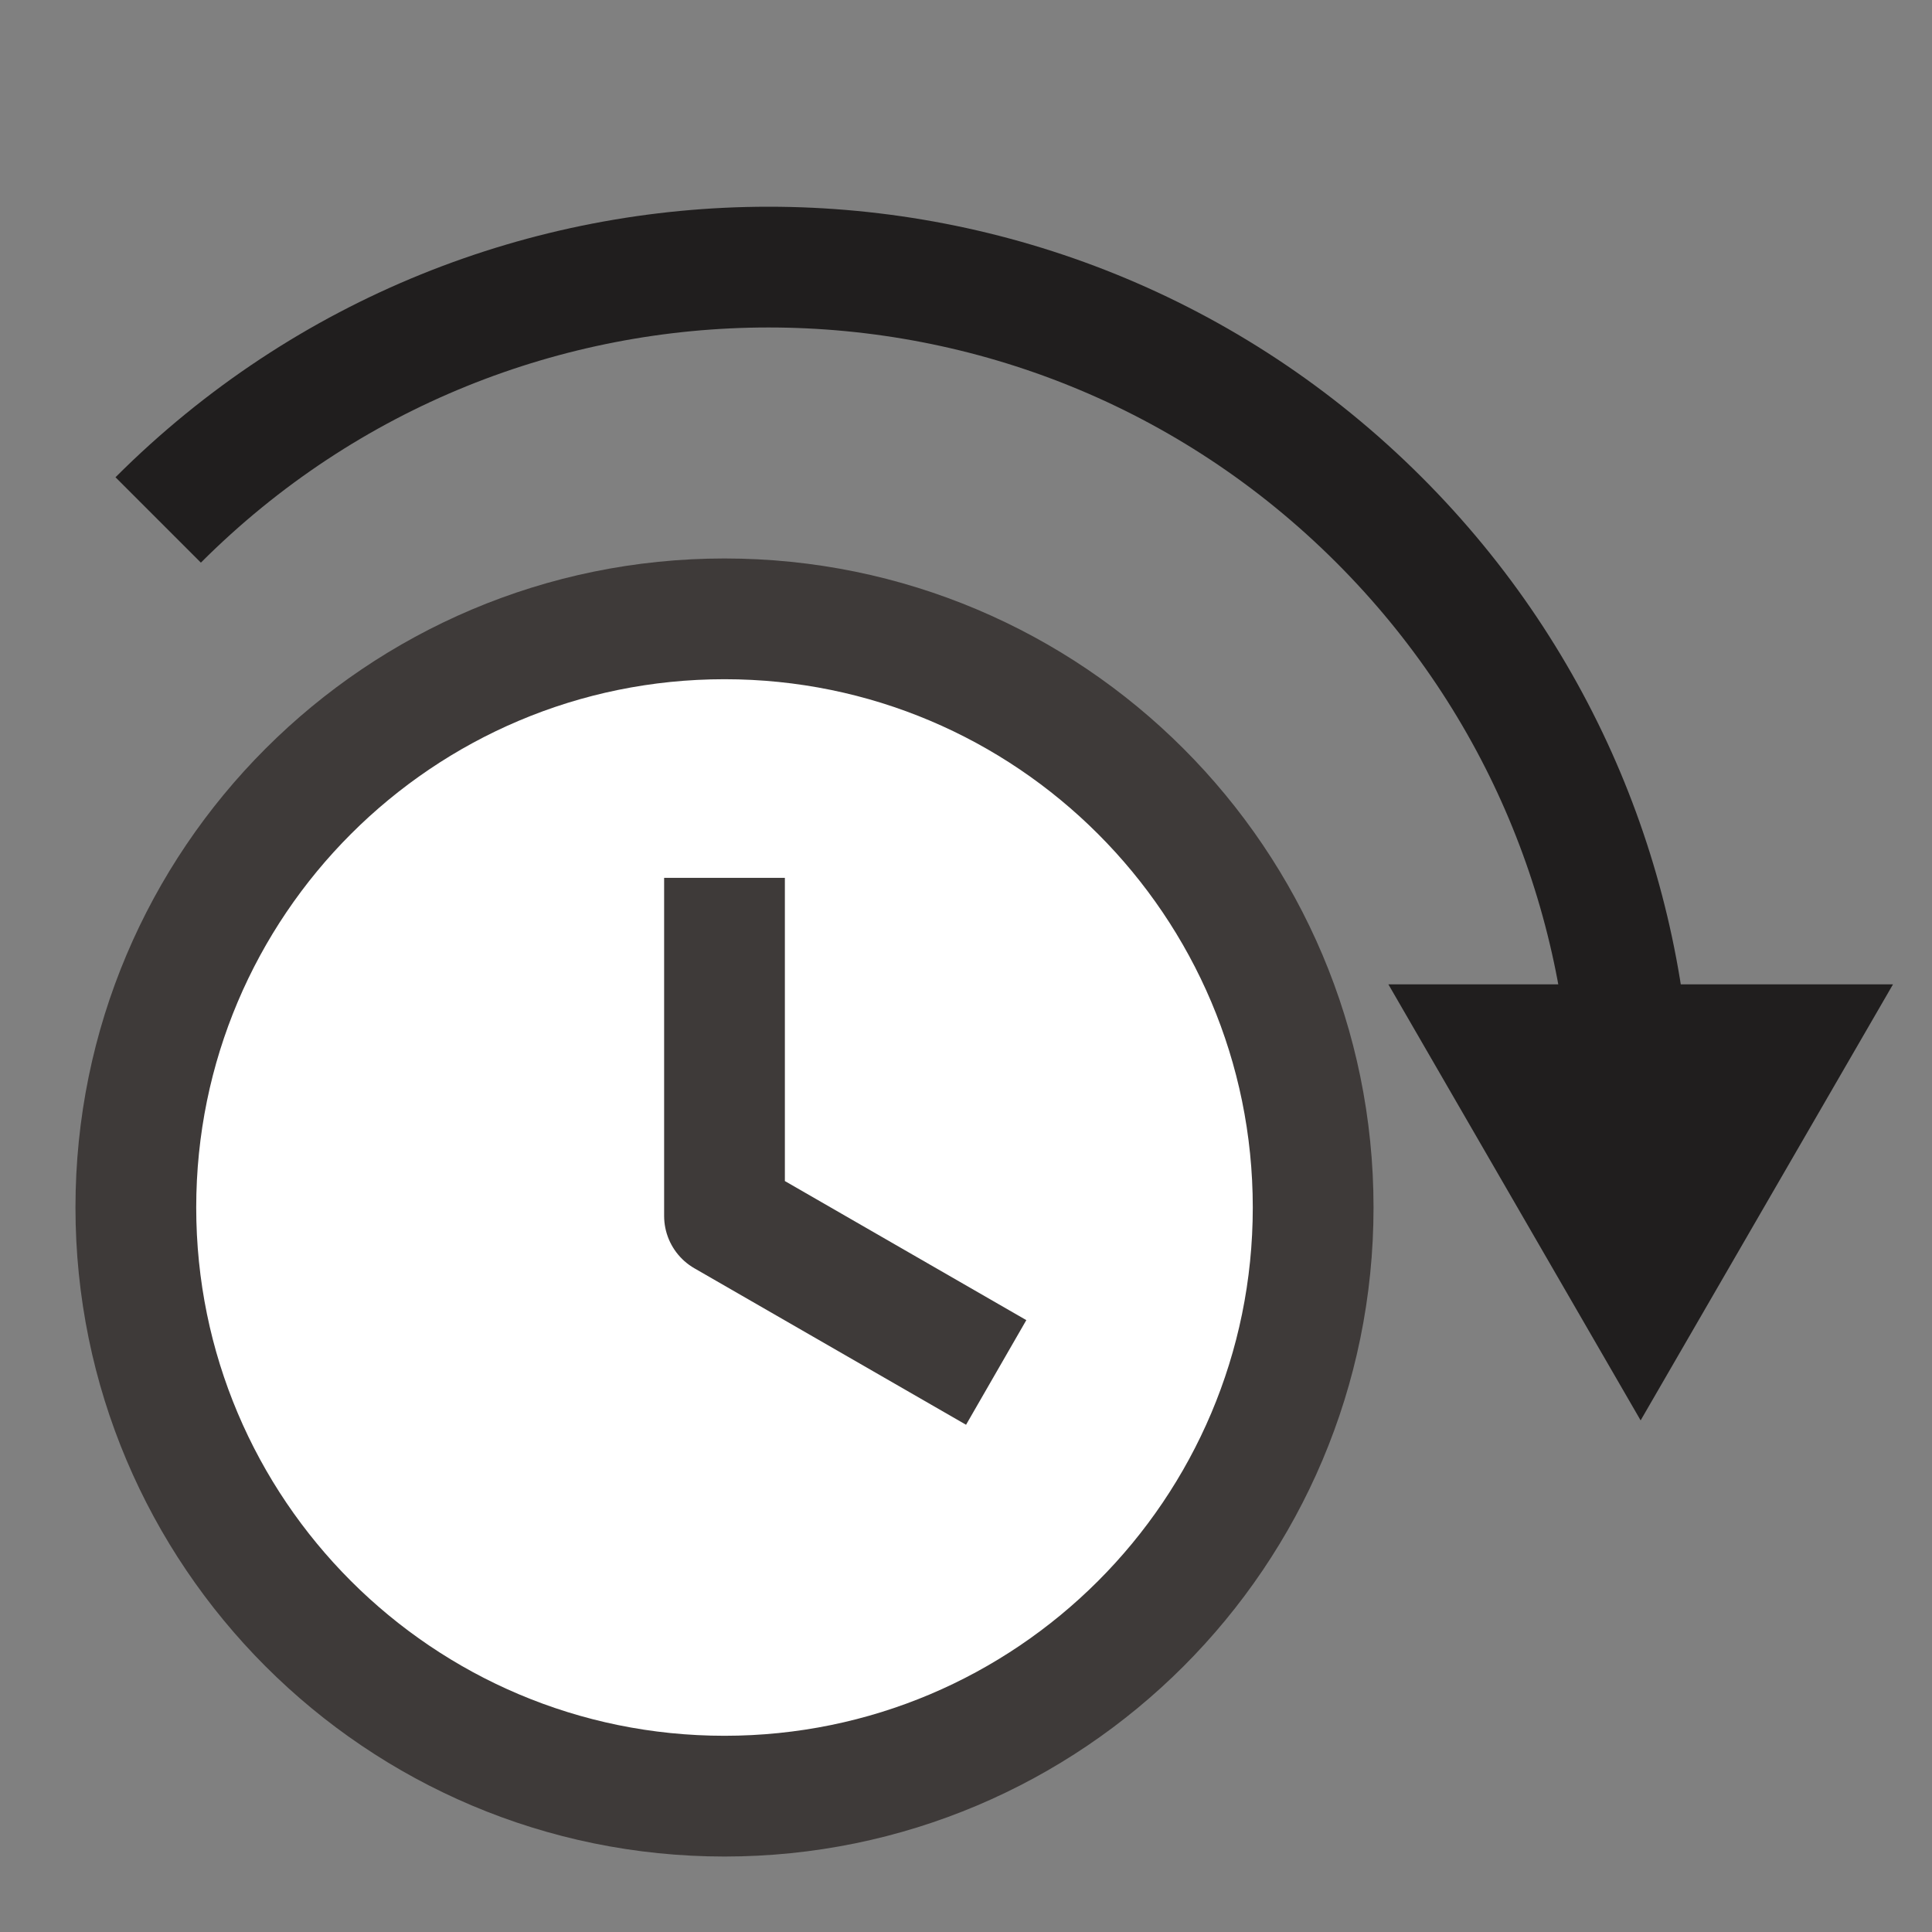 <svg width="16" height="16" viewBox="0 0 16 16" fill="none" xmlns="http://www.w3.org/2000/svg">
<rect x="0" y="0" width="16" height="16" fill="#808080" stroke="none"/>
<g clip-path="url(#clip0_1890_2478)">
<g clip-path="url(#clip1_1890_2478)">
<path d="M6 14.875C8.692 14.875 10.875 12.692 10.875 10C10.875 7.308 8.692 5.125 6 5.125C3.308 5.125 1.125 7.308 1.125 10C1.125 12.692 3.308 14.875 6 14.875Z" fill="white" stroke="#3E3A39" stroke-miterlimit="10" stroke-linejoin="round"/>
<path d="M8.25 11.366L6 10.07V7.27" stroke="#3E3A39" stroke-miterlimit="10" stroke-linejoin="round"/>
</g>
<path d="M1.31 4.306C4.102 1.514 8.629 1.514 11.421 4.306C12.771 5.656 13.469 7.412 13.513 9.182" stroke="#201E1E"/>
<path d="M13.587 11.763L15.677 8.152H11.498L13.587 11.763Z" fill="#201E1E"/>
</g>
<defs>
<clipPath id="clip0_1890_2478">
<rect width="16" height="16" fill="white"/>
</clipPath>
<clipPath id="clip1_1890_2478">
<rect width="12" height="12" fill="white" transform="translate(0 4)"/>
</clipPath>
</defs>
</svg>
